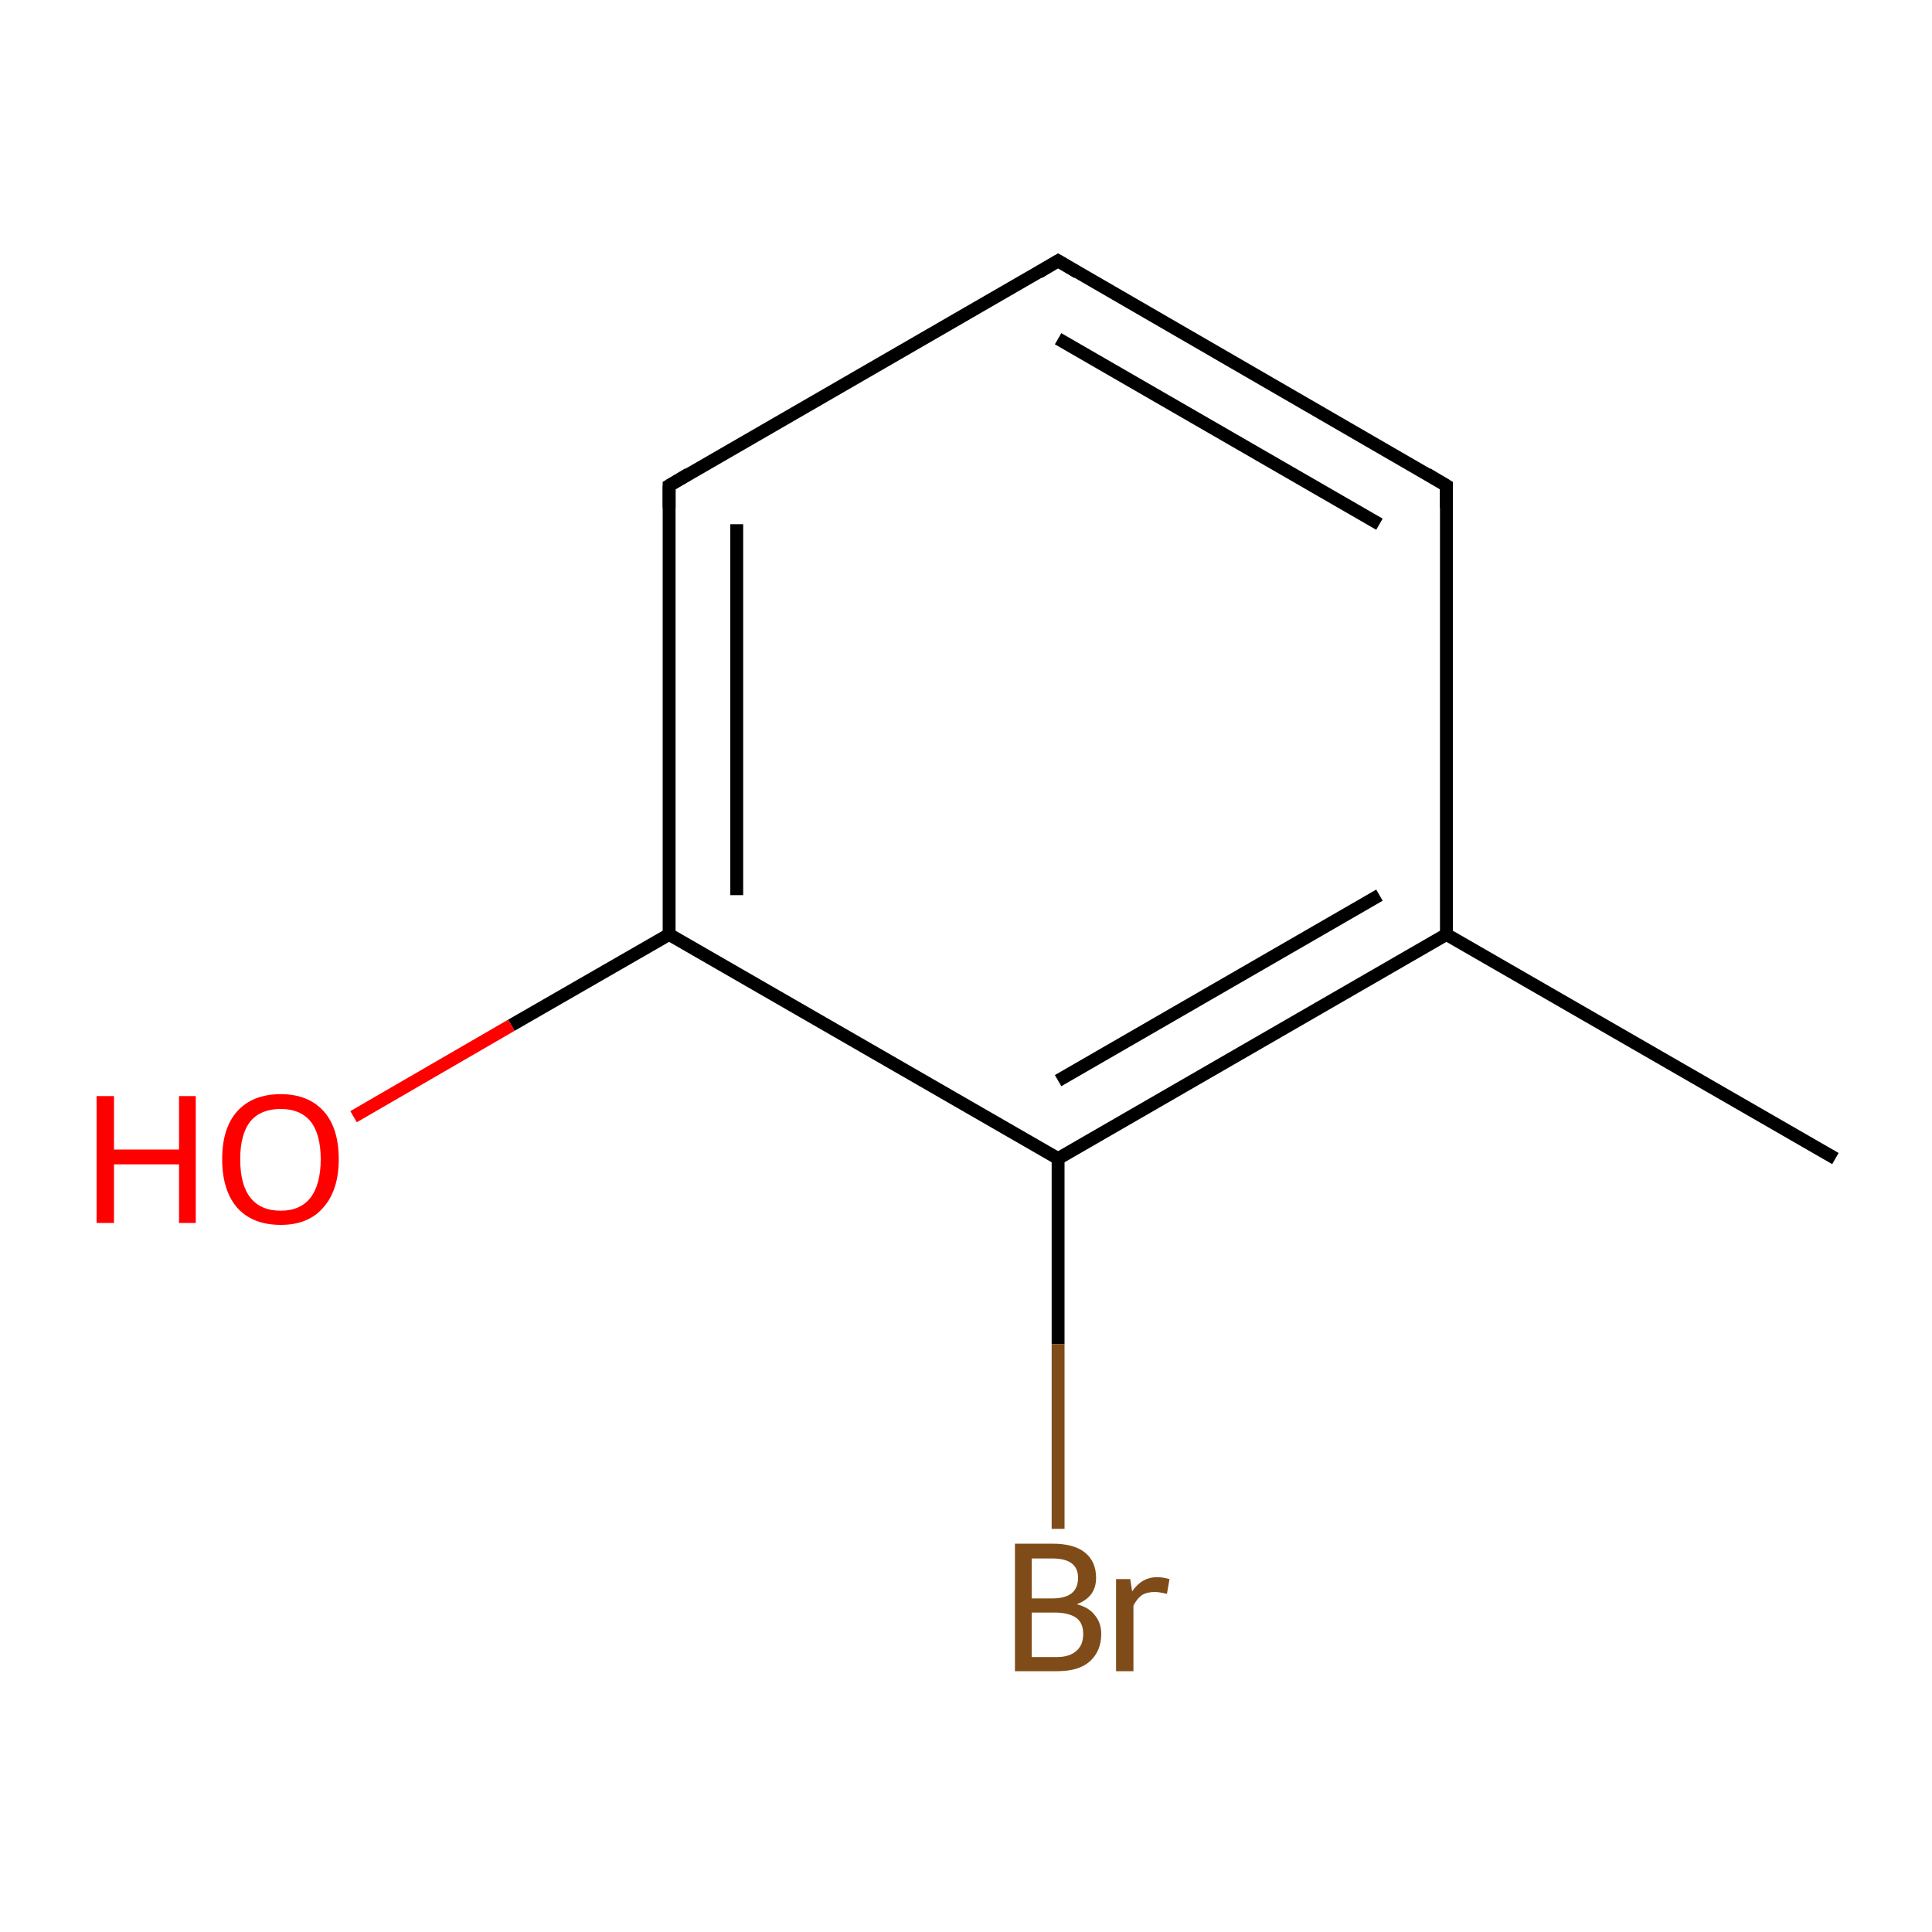 <?xml version='1.0' encoding='iso-8859-1'?>
<svg version='1.1' baseProfile='full'
              xmlns='http://www.w3.org/2000/svg'
                      xmlns:rdkit='http://www.rdkit.org/xml'
                      xmlns:xlink='http://www.w3.org/1999/xlink'
                  xml:space='preserve'
width='300px' height='300px' viewBox='0 0 300 300'>
<!-- END OF HEADER -->
<rect style='opacity:1.0;fill:#FFFFFF;stroke:none' width='300.0' height='300.0' x='0.0' y='0.0'> </rect>
<path class='bond-0 atom-0 atom-1' d='M 285.0,179.9 L 224.6,145.1' style='fill:none;fill-rule:evenodd;stroke:#000000;stroke-width:2.0px;stroke-linecap:butt;stroke-linejoin:miter;stroke-opacity:1' />
<path class='bond-1 atom-1 atom-2' d='M 224.6,145.1 L 164.3,179.9' style='fill:none;fill-rule:evenodd;stroke:#000000;stroke-width:2.0px;stroke-linecap:butt;stroke-linejoin:miter;stroke-opacity:1' />
<path class='bond-1 atom-1 atom-2' d='M 214.2,139.0 L 164.3,167.8' style='fill:none;fill-rule:evenodd;stroke:#000000;stroke-width:2.0px;stroke-linecap:butt;stroke-linejoin:miter;stroke-opacity:1' />
<path class='bond-2 atom-2 atom-3' d='M 164.3,179.9 L 103.9,145.1' style='fill:none;fill-rule:evenodd;stroke:#000000;stroke-width:2.0px;stroke-linecap:butt;stroke-linejoin:miter;stroke-opacity:1' />
<path class='bond-3 atom-3 atom-4' d='M 103.9,145.1 L 103.9,75.4' style='fill:none;fill-rule:evenodd;stroke:#000000;stroke-width:2.0px;stroke-linecap:butt;stroke-linejoin:miter;stroke-opacity:1' />
<path class='bond-3 atom-3 atom-4' d='M 114.4,139.0 L 114.4,81.4' style='fill:none;fill-rule:evenodd;stroke:#000000;stroke-width:2.0px;stroke-linecap:butt;stroke-linejoin:miter;stroke-opacity:1' />
<path class='bond-4 atom-4 atom-5' d='M 103.9,75.4 L 164.3,40.5' style='fill:none;fill-rule:evenodd;stroke:#000000;stroke-width:2.0px;stroke-linecap:butt;stroke-linejoin:miter;stroke-opacity:1' />
<path class='bond-5 atom-5 atom-6' d='M 164.3,40.5 L 224.6,75.4' style='fill:none;fill-rule:evenodd;stroke:#000000;stroke-width:2.0px;stroke-linecap:butt;stroke-linejoin:miter;stroke-opacity:1' />
<path class='bond-5 atom-5 atom-6' d='M 164.3,52.6 L 214.2,81.4' style='fill:none;fill-rule:evenodd;stroke:#000000;stroke-width:2.0px;stroke-linecap:butt;stroke-linejoin:miter;stroke-opacity:1' />
<path class='bond-6 atom-3 atom-7' d='M 103.9,145.1 L 79.4,159.2' style='fill:none;fill-rule:evenodd;stroke:#000000;stroke-width:2.0px;stroke-linecap:butt;stroke-linejoin:miter;stroke-opacity:1' />
<path class='bond-6 atom-3 atom-7' d='M 79.4,159.2 L 54.9,173.4' style='fill:none;fill-rule:evenodd;stroke:#FF0000;stroke-width:2.0px;stroke-linecap:butt;stroke-linejoin:miter;stroke-opacity:1' />
<path class='bond-7 atom-2 atom-8' d='M 164.3,179.9 L 164.3,208.7' style='fill:none;fill-rule:evenodd;stroke:#000000;stroke-width:2.0px;stroke-linecap:butt;stroke-linejoin:miter;stroke-opacity:1' />
<path class='bond-7 atom-2 atom-8' d='M 164.3,208.7 L 164.3,237.4' style='fill:none;fill-rule:evenodd;stroke:#7F4C19;stroke-width:2.0px;stroke-linecap:butt;stroke-linejoin:miter;stroke-opacity:1' />
<path class='bond-8 atom-6 atom-1' d='M 224.6,75.4 L 224.6,145.1' style='fill:none;fill-rule:evenodd;stroke:#000000;stroke-width:2.0px;stroke-linecap:butt;stroke-linejoin:miter;stroke-opacity:1' />
<path d='M 103.9,78.9 L 103.9,75.4 L 106.9,73.6' style='fill:none;stroke:#000000;stroke-width:2.0px;stroke-linecap:butt;stroke-linejoin:miter;stroke-miterlimit:10;stroke-opacity:1;' />
<path d='M 161.3,42.3 L 164.3,40.5 L 167.3,42.3' style='fill:none;stroke:#000000;stroke-width:2.0px;stroke-linecap:butt;stroke-linejoin:miter;stroke-miterlimit:10;stroke-opacity:1;' />
<path d='M 221.6,73.6 L 224.6,75.4 L 224.6,78.9' style='fill:none;stroke:#000000;stroke-width:2.0px;stroke-linecap:butt;stroke-linejoin:miter;stroke-miterlimit:10;stroke-opacity:1;' />
<path class='atom-7' d='M 15.0 170.2
L 17.7 170.2
L 17.7 178.5
L 27.8 178.5
L 27.8 170.2
L 30.4 170.2
L 30.4 189.9
L 27.8 189.9
L 27.8 180.8
L 17.7 180.8
L 17.7 189.9
L 15.0 189.9
L 15.0 170.2
' fill='#FF0000'/>
<path class='atom-7' d='M 34.5 180.0
Q 34.5 175.2, 36.8 172.6
Q 39.2 169.9, 43.6 169.9
Q 47.9 169.9, 50.3 172.6
Q 52.6 175.2, 52.6 180.0
Q 52.6 184.8, 50.2 187.5
Q 47.9 190.2, 43.6 190.2
Q 39.2 190.2, 36.8 187.5
Q 34.5 184.8, 34.5 180.0
M 43.6 188.0
Q 46.6 188.0, 48.2 186.0
Q 49.8 183.9, 49.8 180.0
Q 49.8 176.1, 48.2 174.1
Q 46.6 172.2, 43.6 172.2
Q 40.5 172.2, 38.9 174.1
Q 37.3 176.1, 37.3 180.0
Q 37.3 184.0, 38.9 186.0
Q 40.5 188.0, 43.6 188.0
' fill='#FF0000'/>
<path class='atom-8' d='M 167.2 249.1
Q 169.1 249.6, 170.0 250.8
Q 171.0 252.0, 171.0 253.7
Q 171.0 256.4, 169.2 258.0
Q 167.5 259.5, 164.2 259.5
L 157.6 259.5
L 157.6 239.7
L 163.4 239.7
Q 166.8 239.7, 168.5 241.1
Q 170.2 242.5, 170.2 245.0
Q 170.2 248.0, 167.2 249.1
M 160.2 242.0
L 160.2 248.2
L 163.4 248.2
Q 165.4 248.2, 166.4 247.4
Q 167.4 246.6, 167.4 245.0
Q 167.4 242.0, 163.4 242.0
L 160.2 242.0
M 164.2 257.3
Q 166.1 257.3, 167.2 256.3
Q 168.2 255.4, 168.2 253.7
Q 168.2 252.0, 167.1 251.2
Q 165.9 250.4, 163.8 250.4
L 160.2 250.4
L 160.2 257.3
L 164.2 257.3
' fill='#7F4C19'/>
<path class='atom-8' d='M 175.5 245.2
L 175.8 247.1
Q 177.3 244.9, 179.7 244.9
Q 180.5 244.9, 181.6 245.2
L 181.2 247.5
Q 180.0 247.2, 179.3 247.2
Q 178.1 247.2, 177.3 247.7
Q 176.6 248.2, 176.0 249.3
L 176.0 259.5
L 173.3 259.5
L 173.3 245.2
L 175.5 245.2
' fill='#7F4C19'/>
</svg>
